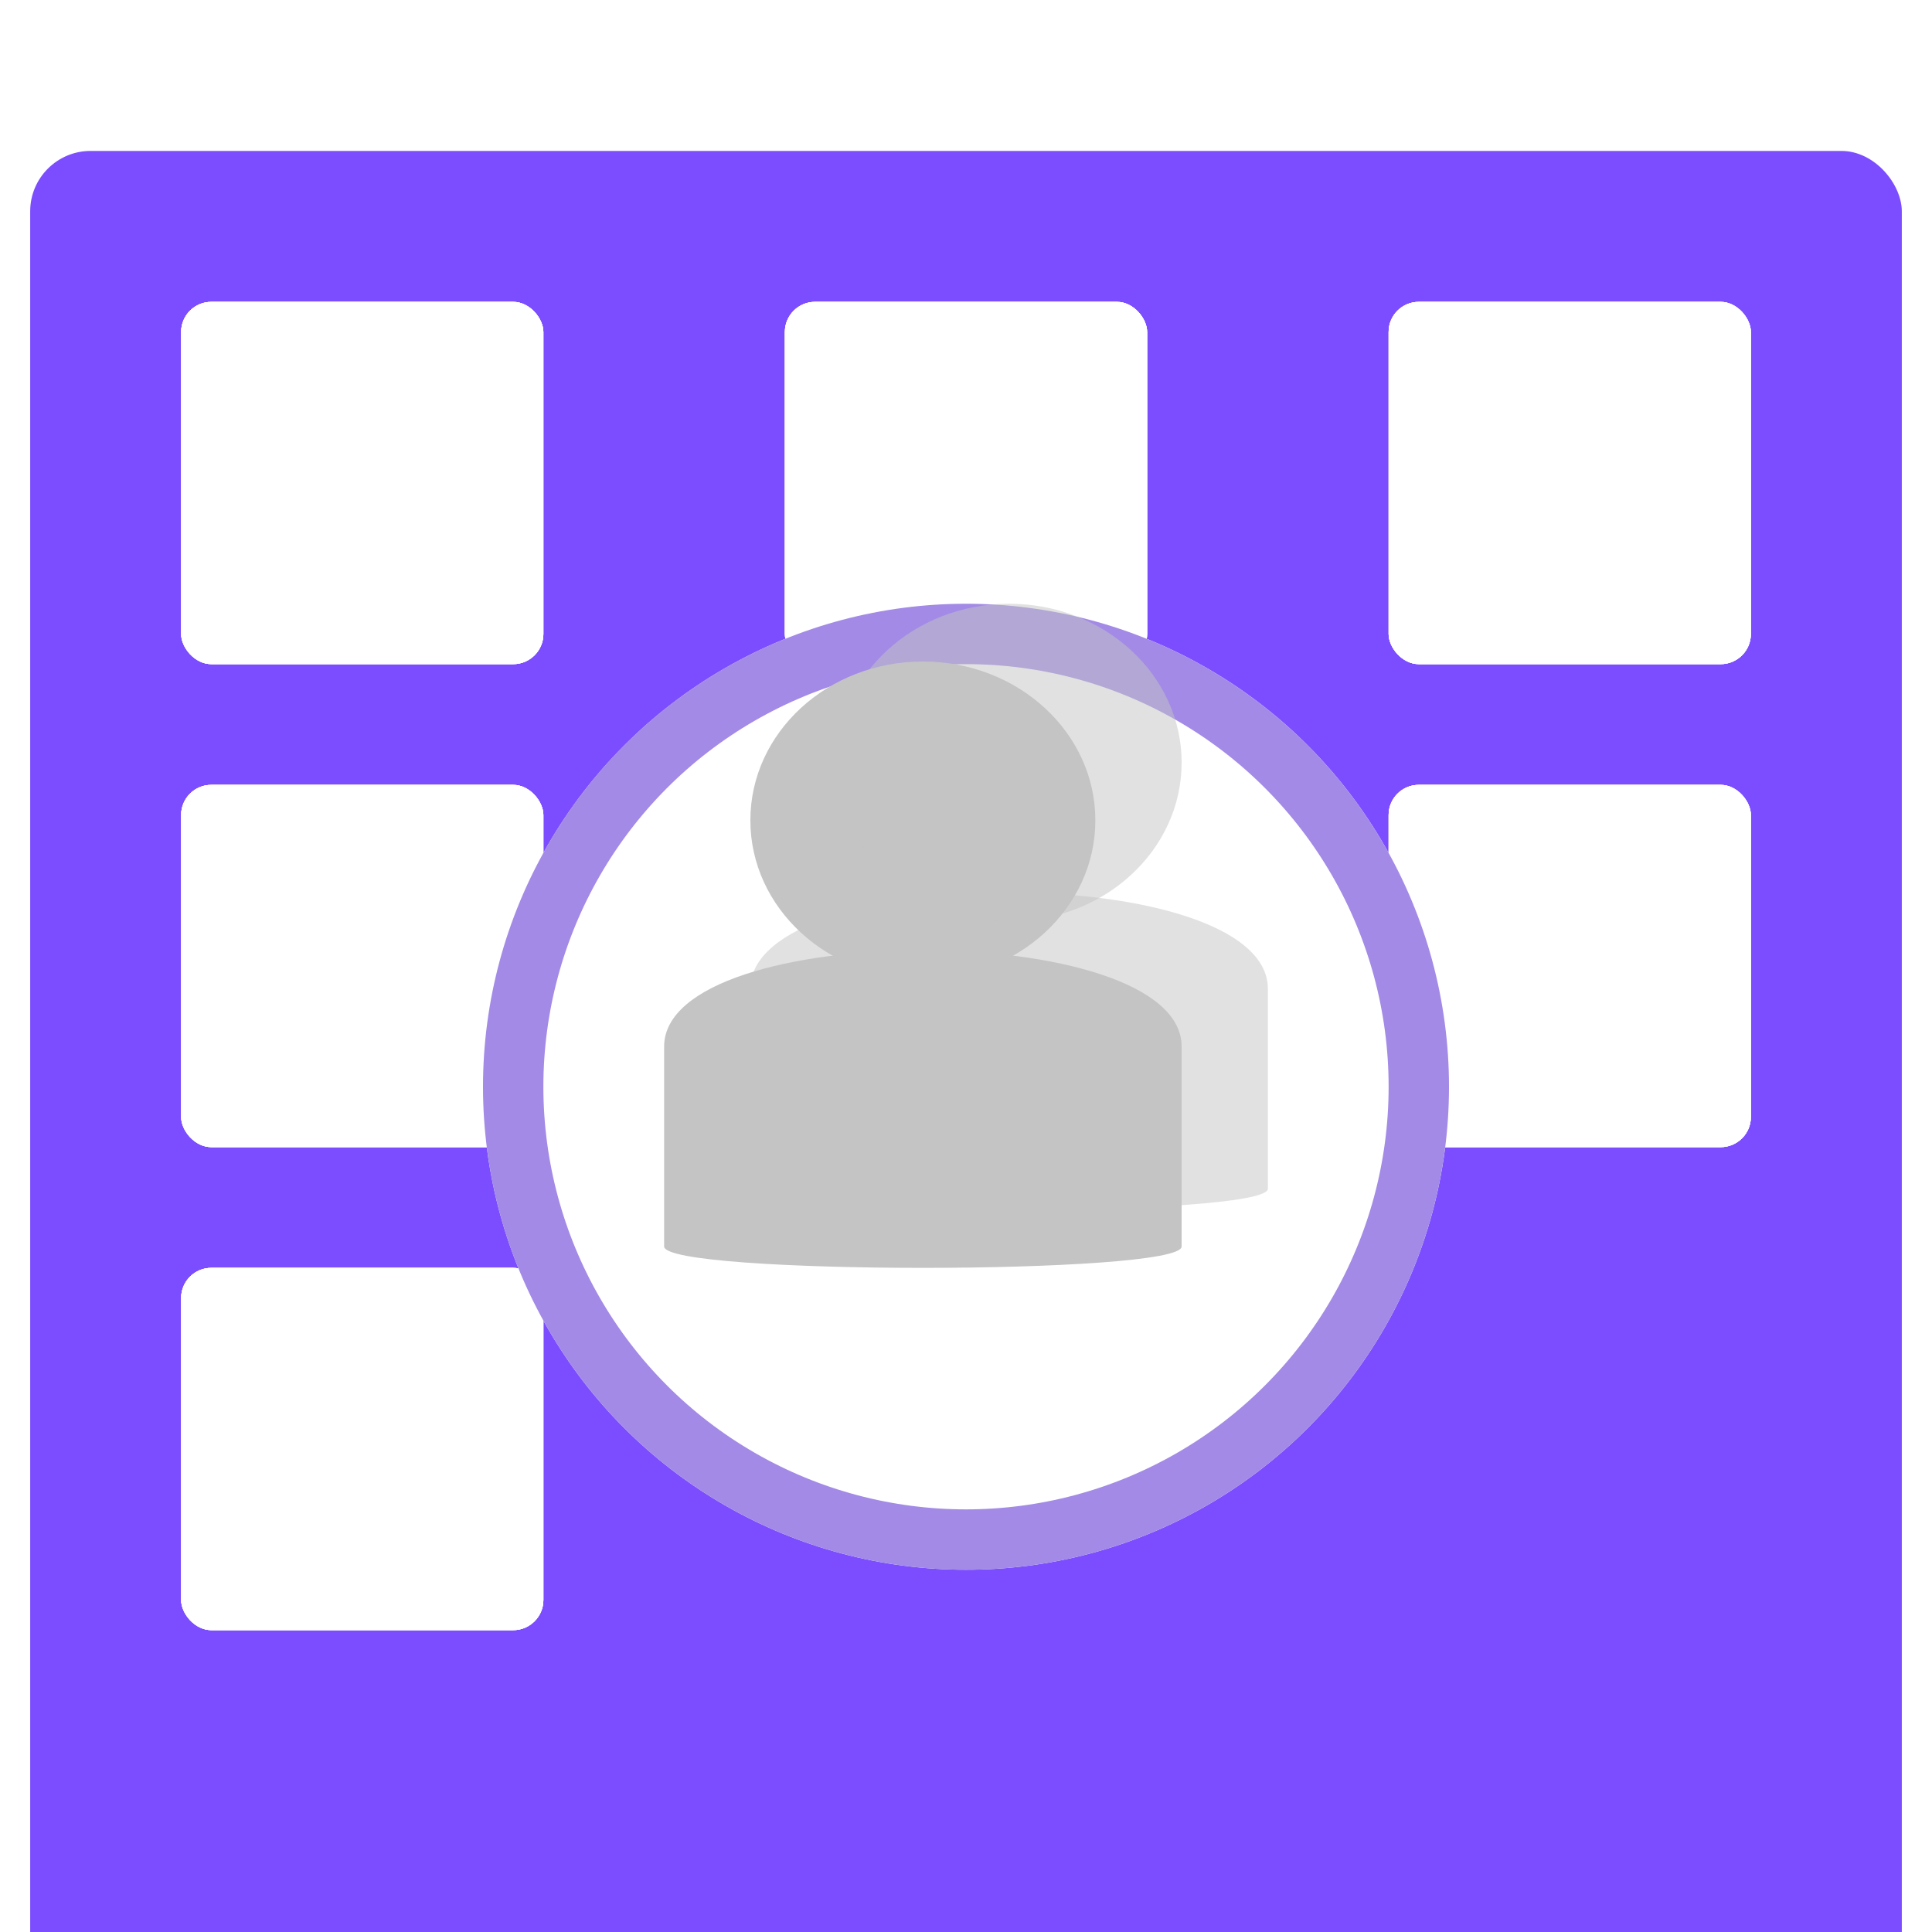 <svg width="64" height="64" viewBox="0 0 64 64" fill="none" xmlns="http://www.w3.org/2000/svg">
<g clip-path="url(#clip0)">
<g filter="url(#filter0_d)">
<rect x="1" y="1" width="62" height="62" rx="2" fill="#7C4DFF"/>
</g>
<g filter="url(#filter1_d)">
<rect x="6" y="6" width="12" height="12" rx="1" fill="white"/>
<rect x="6" y="6" width="12" height="12" rx="1" fill="white"/>
<rect x="6" y="6" width="12" height="12" rx="1" fill="white"/>
<rect x="6" y="6" width="12" height="12" rx="1" fill="white"/>
</g>
<g filter="url(#filter2_d)">
<rect x="46" y="6" width="12" height="12" rx="1" fill="white"/>
<rect x="46" y="6" width="12" height="12" rx="1" fill="white"/>
<rect x="46" y="6" width="12" height="12" rx="1" fill="white"/>
<rect x="46" y="6" width="12" height="12" rx="1" fill="white"/>
</g>
<g filter="url(#filter3_d)">
<rect x="26" y="6" width="12" height="12" rx="1" fill="white"/>
<rect x="26" y="6" width="12" height="12" rx="1" fill="white"/>
<rect x="26" y="6" width="12" height="12" rx="1" fill="white"/>
<rect x="26" y="6" width="12" height="12" rx="1" fill="white"/>
</g>
<g filter="url(#filter4_d)">
<rect x="6" y="22" width="12" height="12" rx="1" fill="white"/>
<rect x="6" y="22" width="12" height="12" rx="1" fill="white"/>
<rect x="6" y="22" width="12" height="12" rx="1" fill="white"/>
<rect x="6" y="22" width="12" height="12" rx="1" fill="white"/>
</g>
<g filter="url(#filter5_d)">
<rect x="46" y="22" width="12" height="12" rx="1" fill="white"/>
<rect x="46" y="22" width="12" height="12" rx="1" fill="white"/>
<rect x="46" y="22" width="12" height="12" rx="1" fill="white"/>
<rect x="46" y="22" width="12" height="12" rx="1" fill="white"/>
</g>
<g filter="url(#filter6_d)">
<rect x="6" y="38" width="12" height="12" rx="1" fill="white"/>
<rect x="6" y="38" width="12" height="12" rx="1" fill="white"/>
<rect x="6" y="38" width="12" height="12" rx="1" fill="white"/>
<rect x="6" y="38" width="12" height="12" rx="1" fill="white"/>
</g>
<g filter="url(#filter7_d)">
<circle cx="32" cy="32" r="16" fill="white"/>
<circle cx="32" cy="32" r="15" stroke="#A28AE6" stroke-width="2"/>
</g>
<path d="M22 34.67C22 30.414 39.143 30.414 39.143 34.67C39.143 37.035 39.143 40.345 39.143 41.291C39.143 42.236 22 42.236 22 41.291C22 39.998 22 37.98 22 37.98C22 37.98 22 38.926 22 34.67Z" fill="#C4C4C4"/>
<path d="M24.857 32.757C24.857 28.501 42 28.501 42 32.757C42 35.122 42 38.432 42 39.378C42 40.323 24.857 40.323 24.857 39.378C24.857 38.085 24.857 36.067 24.857 36.067C24.857 36.067 24.857 37.013 24.857 32.757Z" fill="#C4C4C4" fill-opacity="0.5"/>
<ellipse cx="30.571" cy="27.174" rx="5.714" ry="5.261" fill="#C4C4C4"/>
<ellipse cx="33.429" cy="25.261" rx="5.714" ry="5.261" fill="#C4C4C4" fill-opacity="0.5"/>
</g>
<defs>
<filter id="filter0_d" x="-3" y="1" width="70" height="70" filterUnits="userSpaceOnUse" color-interpolation-filters="sRGB">
<feFlood flood-opacity="0" result="BackgroundImageFix"/>
<feColorMatrix in="SourceAlpha" type="matrix" values="0 0 0 0 0 0 0 0 0 0 0 0 0 0 0 0 0 0 127 0"/>
<feOffset dy="4"/>
<feGaussianBlur stdDeviation="2"/>
<feColorMatrix type="matrix" values="0 0 0 0 0 0 0 0 0 0 0 0 0 0 0 0 0 0 0.25 0"/>
<feBlend mode="normal" in2="BackgroundImageFix" result="effect1_dropShadow"/>
<feBlend mode="normal" in="SourceGraphic" in2="effect1_dropShadow" result="shape"/>
</filter>
<filter id="filter1_d" x="2" y="6" width="20" height="20" filterUnits="userSpaceOnUse" color-interpolation-filters="sRGB">
<feFlood flood-opacity="0" result="BackgroundImageFix"/>
<feColorMatrix in="SourceAlpha" type="matrix" values="0 0 0 0 0 0 0 0 0 0 0 0 0 0 0 0 0 0 127 0"/>
<feOffset dy="4"/>
<feGaussianBlur stdDeviation="2"/>
<feColorMatrix type="matrix" values="0 0 0 0 0 0 0 0 0 0 0 0 0 0 0 0 0 0 0.25 0"/>
<feBlend mode="normal" in2="BackgroundImageFix" result="effect1_dropShadow"/>
<feBlend mode="normal" in="SourceGraphic" in2="effect1_dropShadow" result="shape"/>
</filter>
<filter id="filter2_d" x="42" y="6" width="20" height="20" filterUnits="userSpaceOnUse" color-interpolation-filters="sRGB">
<feFlood flood-opacity="0" result="BackgroundImageFix"/>
<feColorMatrix in="SourceAlpha" type="matrix" values="0 0 0 0 0 0 0 0 0 0 0 0 0 0 0 0 0 0 127 0"/>
<feOffset dy="4"/>
<feGaussianBlur stdDeviation="2"/>
<feColorMatrix type="matrix" values="0 0 0 0 0 0 0 0 0 0 0 0 0 0 0 0 0 0 0.25 0"/>
<feBlend mode="normal" in2="BackgroundImageFix" result="effect1_dropShadow"/>
<feBlend mode="normal" in="SourceGraphic" in2="effect1_dropShadow" result="shape"/>
</filter>
<filter id="filter3_d" x="22" y="6" width="20" height="20" filterUnits="userSpaceOnUse" color-interpolation-filters="sRGB">
<feFlood flood-opacity="0" result="BackgroundImageFix"/>
<feColorMatrix in="SourceAlpha" type="matrix" values="0 0 0 0 0 0 0 0 0 0 0 0 0 0 0 0 0 0 127 0"/>
<feOffset dy="4"/>
<feGaussianBlur stdDeviation="2"/>
<feColorMatrix type="matrix" values="0 0 0 0 0 0 0 0 0 0 0 0 0 0 0 0 0 0 0.25 0"/>
<feBlend mode="normal" in2="BackgroundImageFix" result="effect1_dropShadow"/>
<feBlend mode="normal" in="SourceGraphic" in2="effect1_dropShadow" result="shape"/>
</filter>
<filter id="filter4_d" x="2" y="22" width="20" height="20" filterUnits="userSpaceOnUse" color-interpolation-filters="sRGB">
<feFlood flood-opacity="0" result="BackgroundImageFix"/>
<feColorMatrix in="SourceAlpha" type="matrix" values="0 0 0 0 0 0 0 0 0 0 0 0 0 0 0 0 0 0 127 0"/>
<feOffset dy="4"/>
<feGaussianBlur stdDeviation="2"/>
<feColorMatrix type="matrix" values="0 0 0 0 0 0 0 0 0 0 0 0 0 0 0 0 0 0 0.25 0"/>
<feBlend mode="normal" in2="BackgroundImageFix" result="effect1_dropShadow"/>
<feBlend mode="normal" in="SourceGraphic" in2="effect1_dropShadow" result="shape"/>
</filter>
<filter id="filter5_d" x="42" y="22" width="20" height="20" filterUnits="userSpaceOnUse" color-interpolation-filters="sRGB">
<feFlood flood-opacity="0" result="BackgroundImageFix"/>
<feColorMatrix in="SourceAlpha" type="matrix" values="0 0 0 0 0 0 0 0 0 0 0 0 0 0 0 0 0 0 127 0"/>
<feOffset dy="4"/>
<feGaussianBlur stdDeviation="2"/>
<feColorMatrix type="matrix" values="0 0 0 0 0 0 0 0 0 0 0 0 0 0 0 0 0 0 0.25 0"/>
<feBlend mode="normal" in2="BackgroundImageFix" result="effect1_dropShadow"/>
<feBlend mode="normal" in="SourceGraphic" in2="effect1_dropShadow" result="shape"/>
</filter>
<filter id="filter6_d" x="2" y="38" width="20" height="20" filterUnits="userSpaceOnUse" color-interpolation-filters="sRGB">
<feFlood flood-opacity="0" result="BackgroundImageFix"/>
<feColorMatrix in="SourceAlpha" type="matrix" values="0 0 0 0 0 0 0 0 0 0 0 0 0 0 0 0 0 0 127 0"/>
<feOffset dy="4"/>
<feGaussianBlur stdDeviation="2"/>
<feColorMatrix type="matrix" values="0 0 0 0 0 0 0 0 0 0 0 0 0 0 0 0 0 0 0.25 0"/>
<feBlend mode="normal" in2="BackgroundImageFix" result="effect1_dropShadow"/>
<feBlend mode="normal" in="SourceGraphic" in2="effect1_dropShadow" result="shape"/>
</filter>
<filter id="filter7_d" x="12" y="16" width="40" height="40" filterUnits="userSpaceOnUse" color-interpolation-filters="sRGB">
<feFlood flood-opacity="0" result="BackgroundImageFix"/>
<feColorMatrix in="SourceAlpha" type="matrix" values="0 0 0 0 0 0 0 0 0 0 0 0 0 0 0 0 0 0 127 0"/>
<feOffset dy="4"/>
<feGaussianBlur stdDeviation="2"/>
<feColorMatrix type="matrix" values="0 0 0 0 0 0 0 0 0 0 0 0 0 0 0 0 0 0 0.25 0"/>
<feBlend mode="normal" in2="BackgroundImageFix" result="effect1_dropShadow"/>
<feBlend mode="normal" in="SourceGraphic" in2="effect1_dropShadow" result="shape"/>
</filter>
<clipPath id="clip0">
<rect width="64" height="64" fill="white"/>
</clipPath>
</defs>
</svg>
